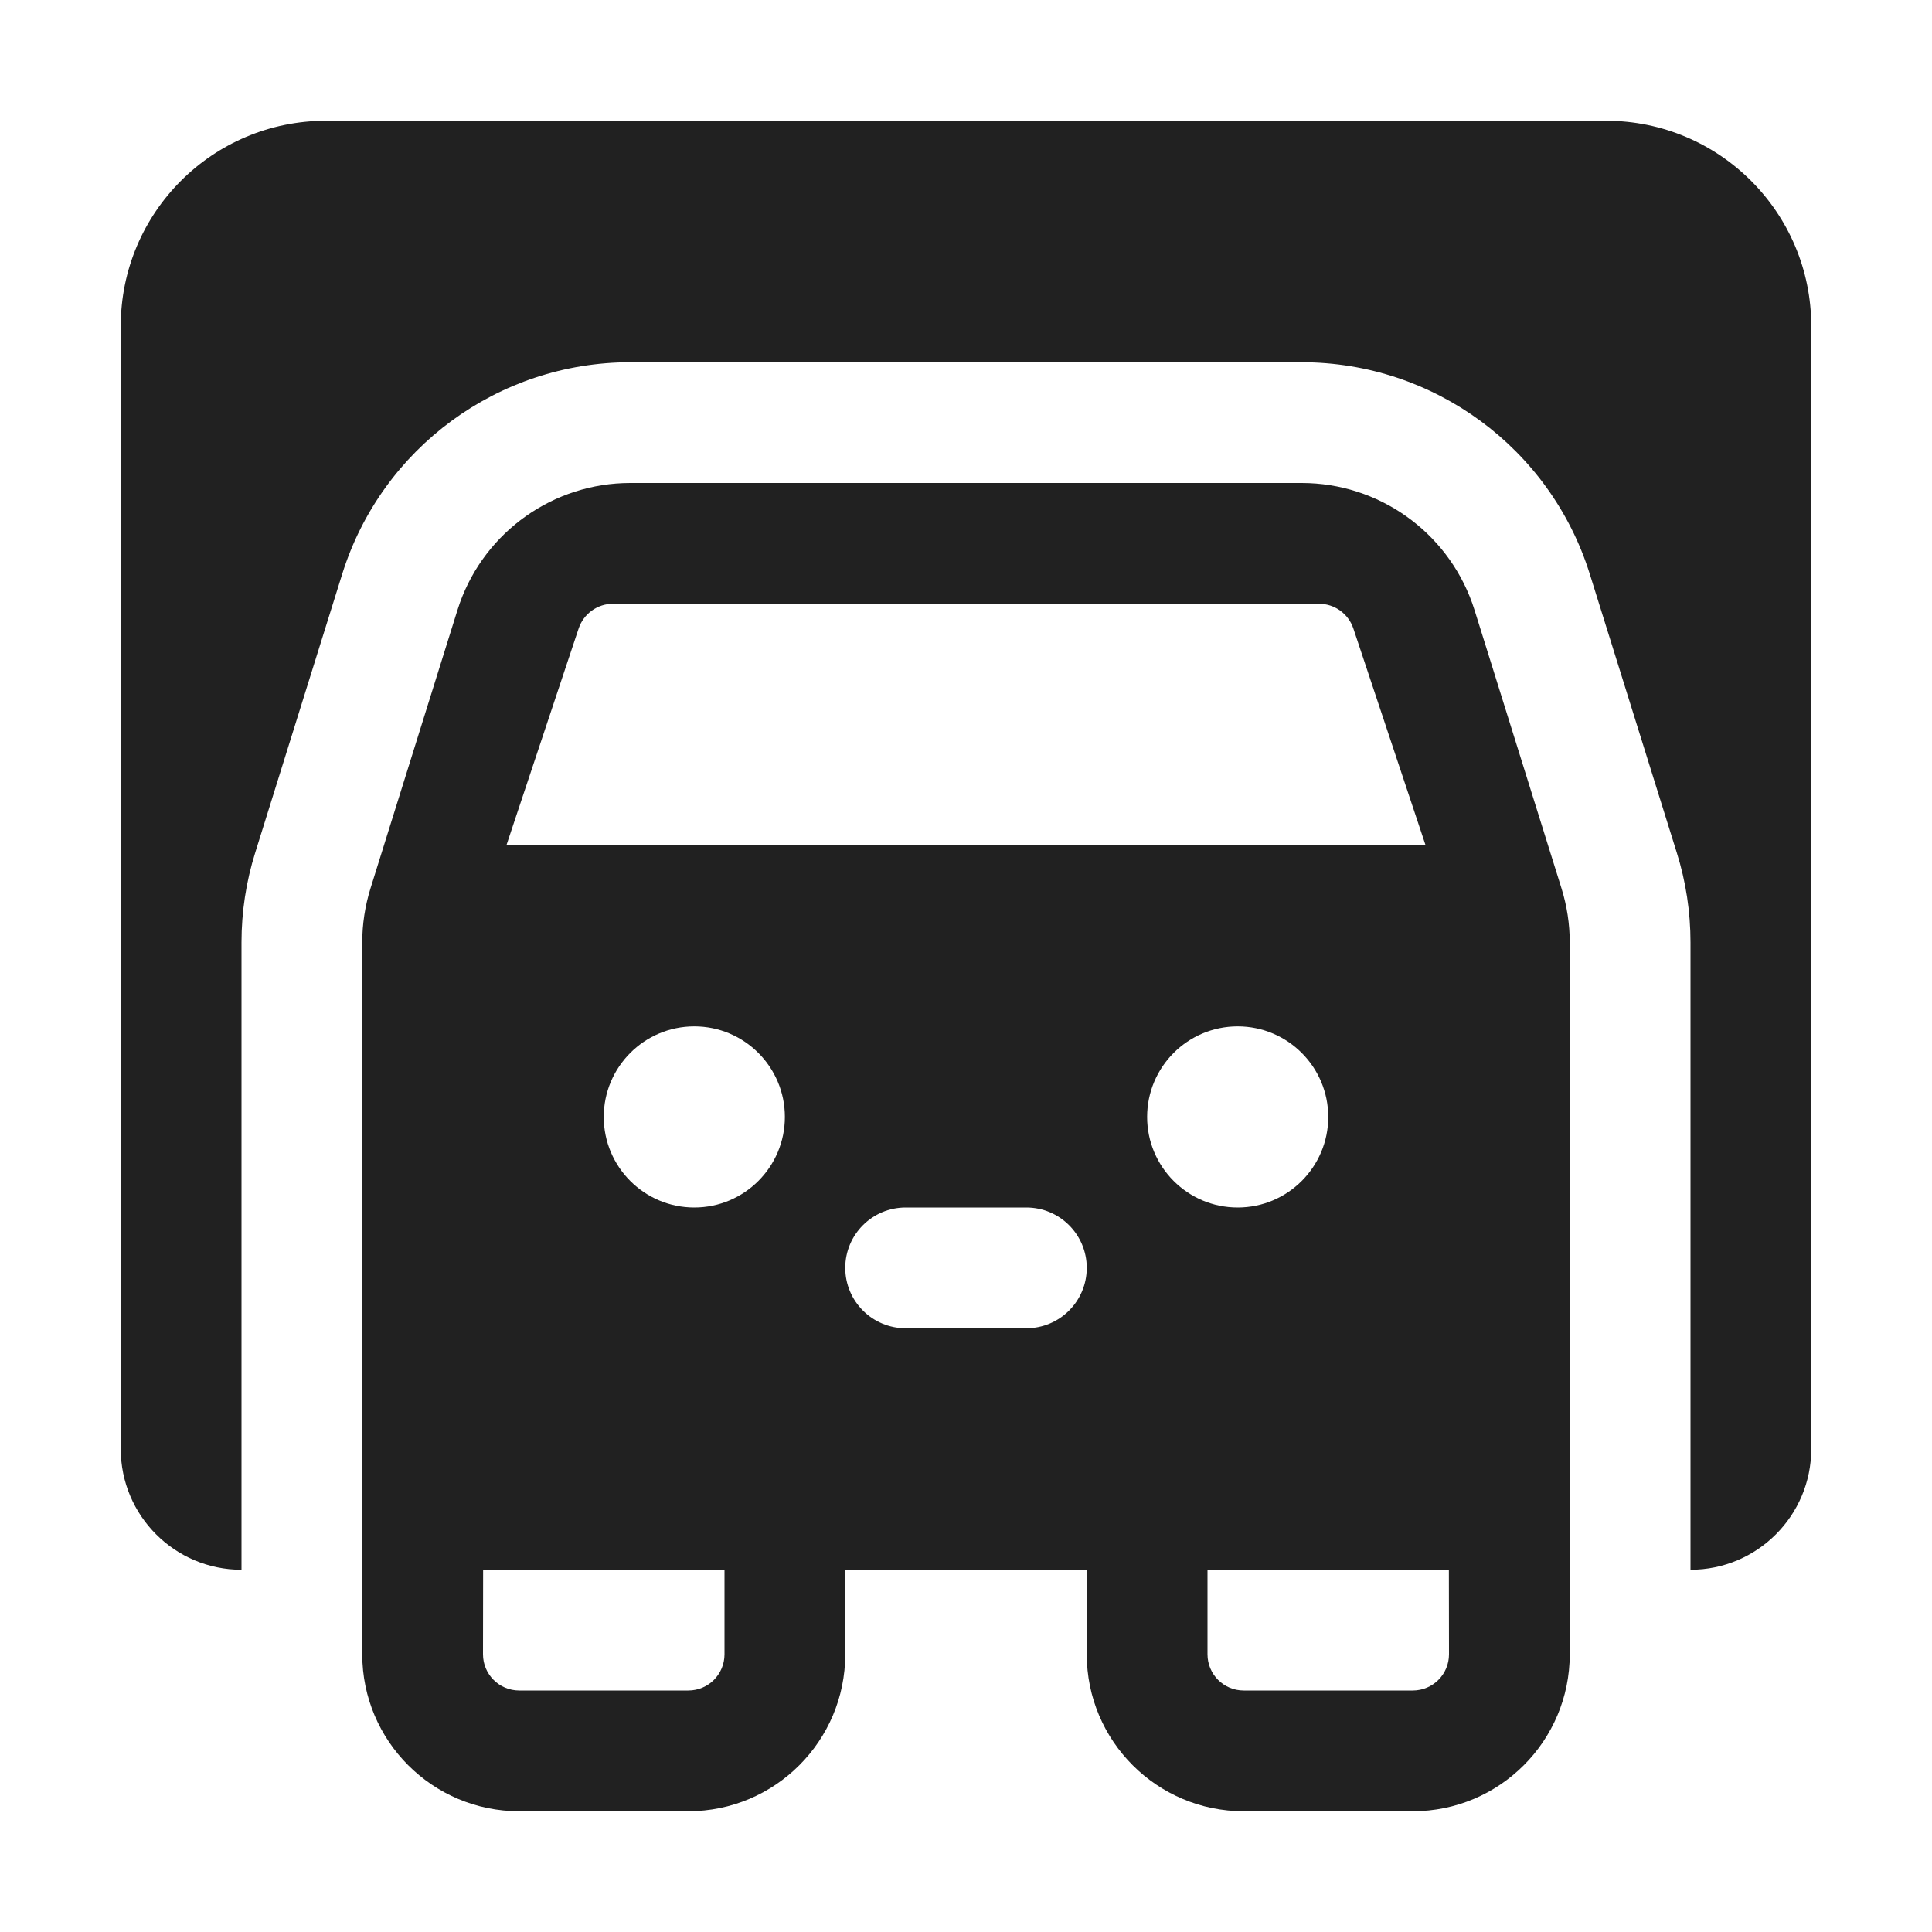<svg viewBox="0 0 16 16" fill="none" xmlns="http://www.w3.org/2000/svg" height="1em" width="1em">
  <path d="M1 2.7C1 1.761 1.761 1 2.7 1H13.3C14.239 1 15 1.761 15 2.7V12C15 12.552 14.552 13 14 13V7.805C14 7.552 13.962 7.301 13.886 7.06L13.166 4.754C12.84 3.711 11.873 3 10.78 3H5.22C4.127 3 3.16 3.711 2.834 4.754L2.114 7.06C2.038 7.301 2 7.552 2 7.805L2 13C1.448 13 1 12.552 1 12V2.7ZM13 13.7C13 14.418 12.418 15 11.7 15H10.3C9.582 15 9 14.418 9 13.7V13H7V13.7C7 14.418 6.418 15 5.7 15H4.3C3.582 15 3 14.418 3 13.7V7.805C3 7.653 3.023 7.503 3.068 7.358L3.787 5.057L3.808 4.994C4.021 4.4 4.585 4 5.22 4H10.78C11.415 4 11.979 4.4 12.192 4.994L12.213 5.057L12.932 7.358C12.977 7.503 13 7.653 13 7.805V13.7ZM6 13H4.001L4 13.7C4 13.866 4.134 14 4.3 14H5.7C5.866 14 6 13.866 6 13.7V13ZM11.999 13H10V13.7C10 13.866 10.134 14 10.3 14H11.7C11.866 14 12 13.866 12 13.7L11.999 13ZM4.792 5.205L4.194 7H11.806L11.208 5.205C11.167 5.083 11.053 5 10.923 5H5.077C4.947 5 4.833 5.083 4.792 5.205ZM5.75 10C6.164 10 6.5 9.664 6.5 9.25C6.5 8.836 6.164 8.5 5.75 8.5C5.336 8.5 5 8.836 5 9.25C5 9.664 5.336 10 5.75 10ZM11 9.25C11 8.836 10.664 8.5 10.25 8.5C9.836 8.5 9.5 8.836 9.5 9.25C9.5 9.664 9.836 10 10.25 10C10.664 10 11 9.664 11 9.25ZM7.5 10C7.224 10 7 10.224 7 10.5C7 10.776 7.224 11 7.5 11H8.5C8.776 11 9 10.776 9 10.5C9 10.224 8.776 10 8.5 10H7.5Z" fill="#212121"/>
</svg>
